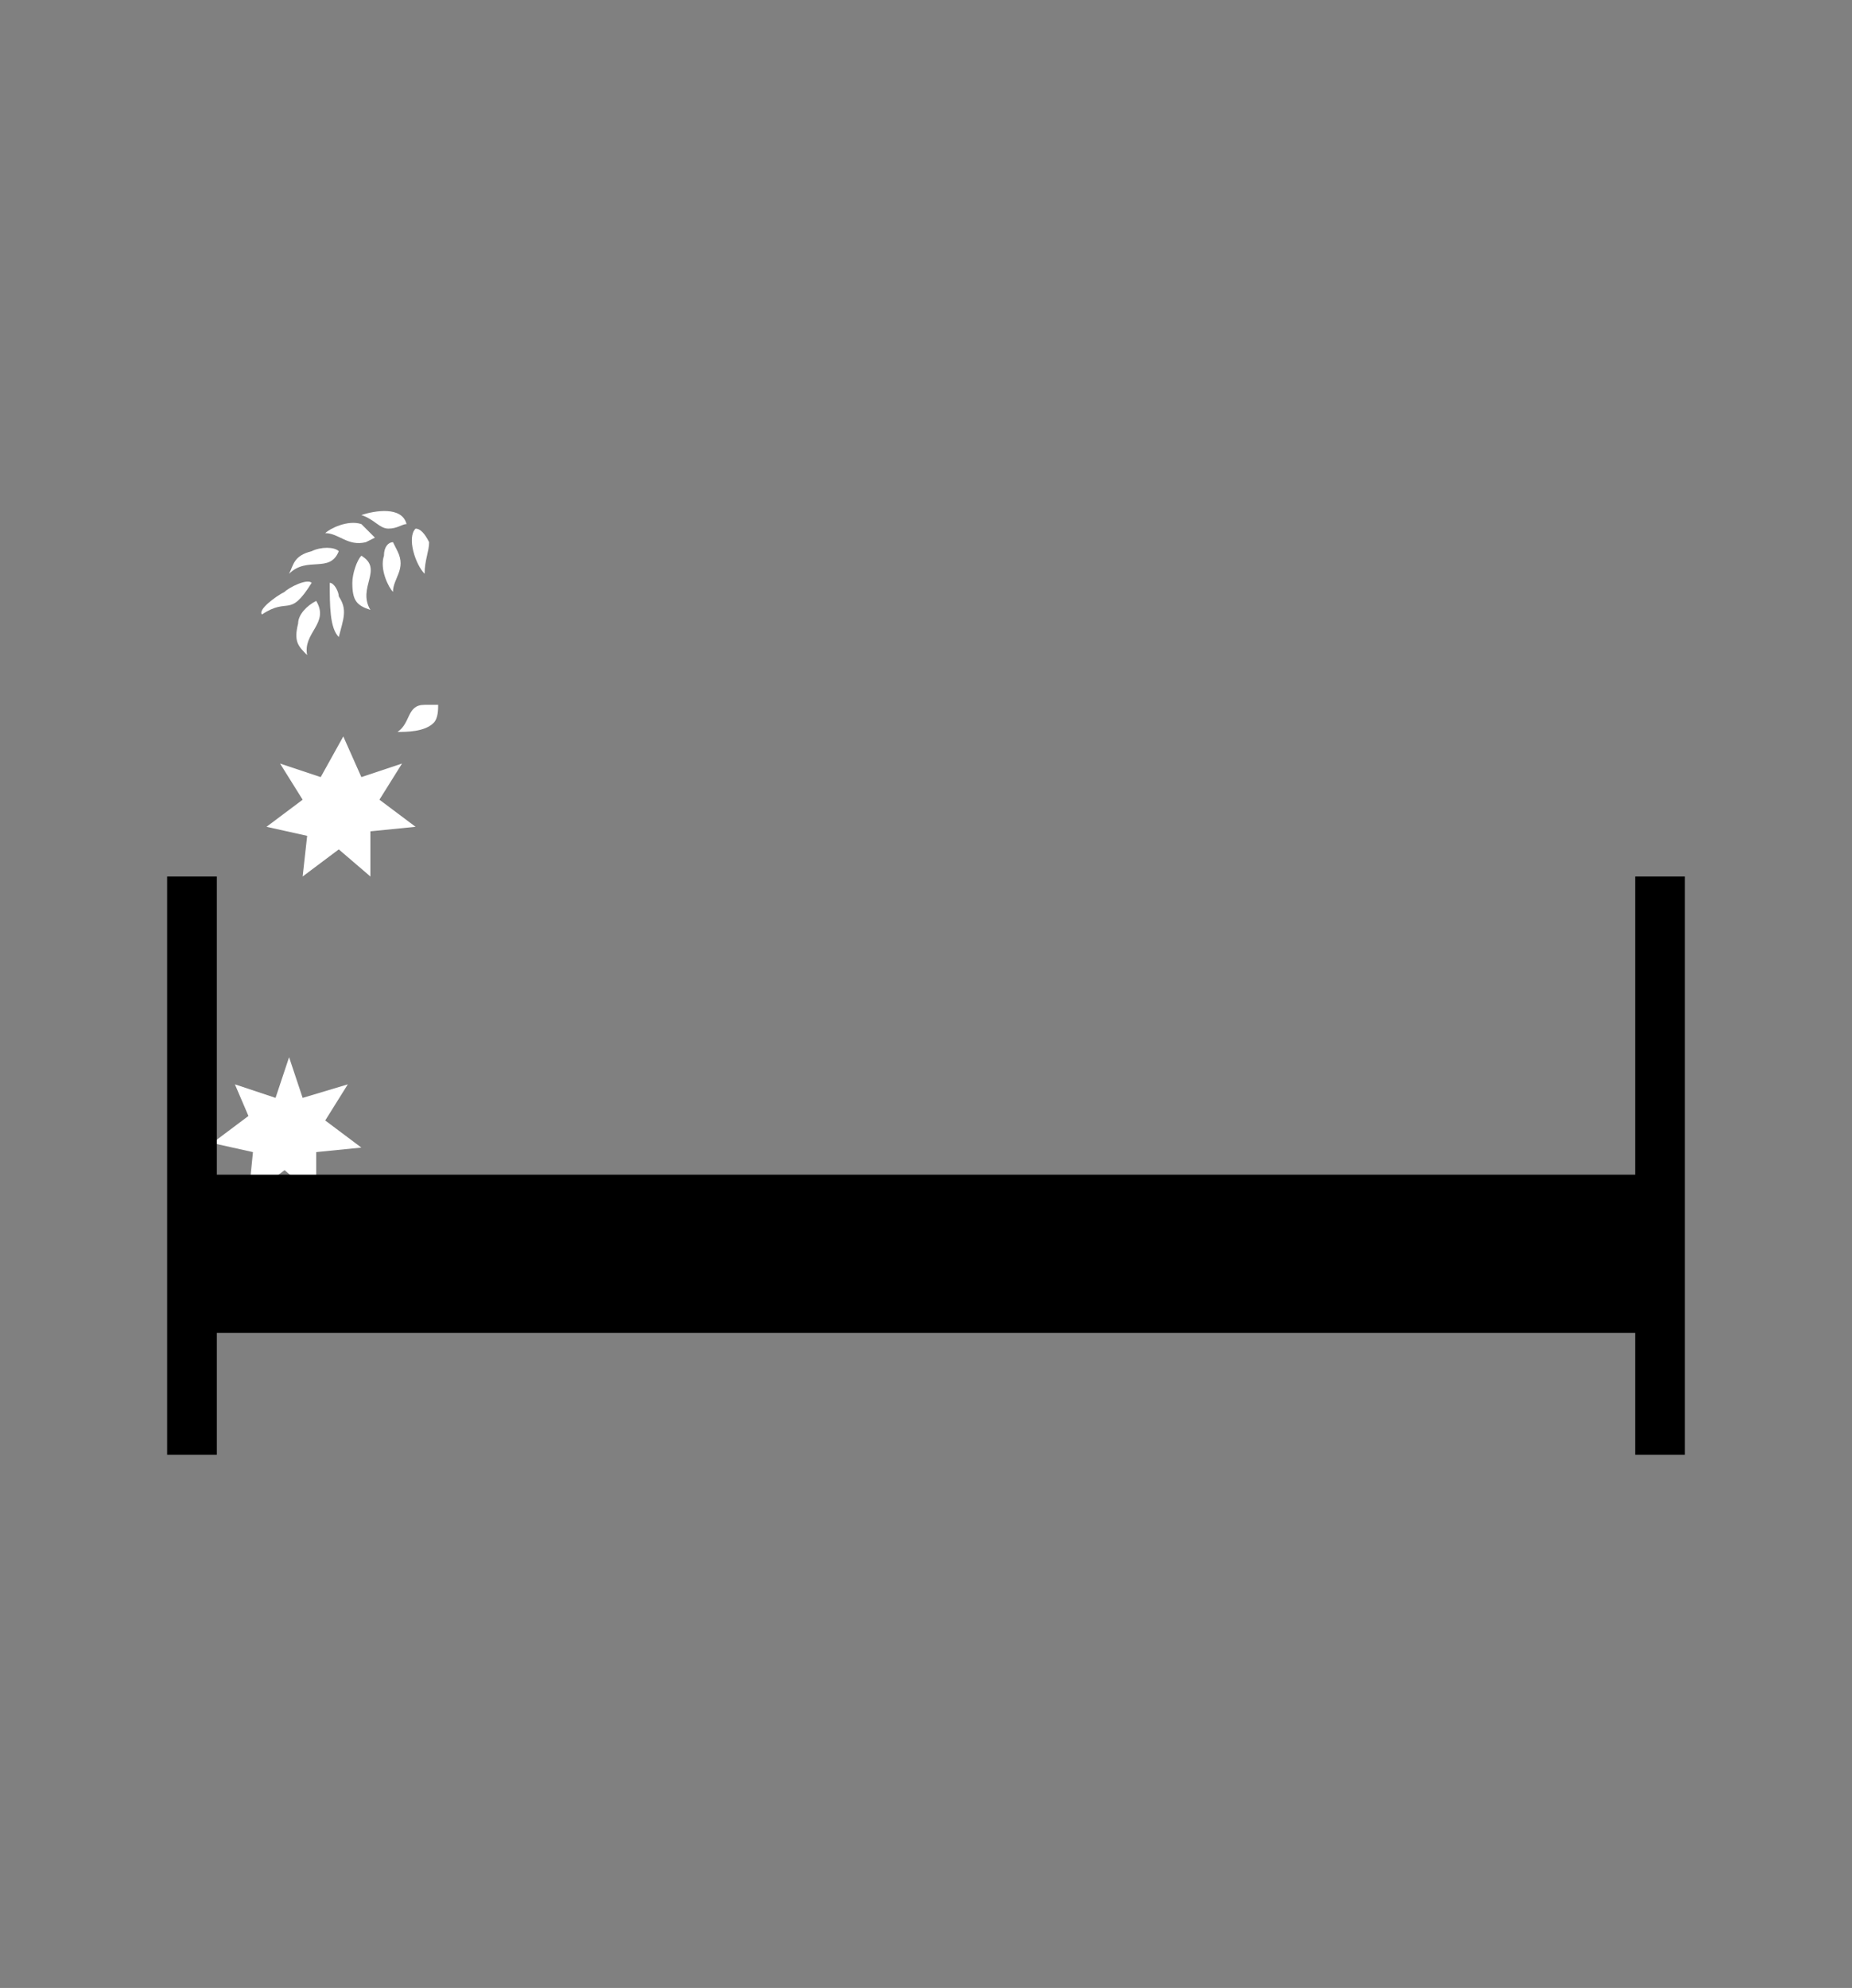 <?xml version="1.0" encoding="utf-8"?>
<!-- Generator: Adobe Illustrator 17.1.0, SVG Export Plug-In . SVG Version: 6.00 Build 0)  -->
<!DOCTYPE svg PUBLIC "-//W3C//DTD SVG 1.1//EN" "http://www.w3.org/Graphics/SVG/1.1/DTD/svg11.dtd">
<svg version="1.1" id="Layer_1" xmlns="http://www.w3.org/2000/svg" xmlns:xlink="http://www.w3.org/1999/xlink" x="0px" y="0px"
	 width="41px" height="44px" viewBox="0 0 41 44" enable-background="new 0 0 41 44" xml:space="preserve">
<rect x="0" y="0" width="41" height="44" fill="#808080" stroke="none"/>
<path fill="#FFFFFF" d="M7.1,17.2l-0.9-0.3l0.5,0.8l-0.8,0.6l0.9,0.2l-0.1,0.9l0.8-0.6l0.7,0.6l0-1l1-0.1l-0.8-0.6l0.5-0.8l-0.9,0.3
	l-0.4-0.9L7.1,17.2z"/>
<path fill="#FFFFFF" d="M6.4,23.4l0.3,0.9l1-0.3l-0.5,0.8l0.8,0.6l-1,0.1l0,1l-0.7-0.6l-0.8,0.6l0.1-1l-0.9-0.2l0.8-0.6L5.2,24
	l0.9,0.3L6.4,23.4z"/>
<path fill="#FFFFFF" d="M6.6,13.8c-0.1,0.4,0,0.5,0.2,0.7C6.7,14,7.3,13.8,7,13.3C6.8,13.4,6.6,13.6,6.6,13.8z"/>
<path fill="#FFFFFF" d="M6.9,12.9c-0.1-0.1-0.5,0.1-0.6,0.2c-0.2,0.1-0.6,0.4-0.5,0.5C6.4,13.2,6.4,13.7,6.9,12.9z"/>
<path fill="#FFFFFF" d="M8,11.4c0.3,0.1,0.4,0.3,0.6,0.3c0.2,0,0.3-0.1,0.4-0.1C8.9,11.2,8.3,11.3,8,11.4z"/>
<path fill="#FFFFFF" d="M9.4,12.7c0-0.3,0.1-0.5,0.1-0.7c-0.1-0.2-0.2-0.3-0.3-0.3C9,11.9,9.2,12.5,9.4,12.7z"/>
<path fill="#FFFFFF" d="M8,11.6c-0.3-0.1-0.7,0.1-0.8,0.2c0.3,0,0.5,0.3,0.9,0.2l0.2-0.1C8.2,11.8,8.1,11.7,8,11.6z"/>
<path fill="#FFFFFF" d="M8.5,12.3c-0.1,0.3,0.1,0.7,0.2,0.8c0-0.3,0.3-0.5,0.1-0.9l-0.1-0.2C8.6,12,8.5,12.1,8.5,12.3z"/>
<path fill="#FFFFFF" d="M9.7,15.6l-0.3,0C9,15.6,9.1,16,8.8,16.2c0.2,0,0.6,0,0.8-0.2C9.7,15.9,9.7,15.7,9.7,15.6z"/>
<path fill="#FFFFFF" d="M6.9,12.2c-0.4,0.1-0.4,0.3-0.5,0.5c0.4-0.4,0.9,0,1.1-0.5C7.4,12.1,7.1,12.1,6.9,12.2z"/>
<path fill="#FFFFFF" d="M7.8,12.9c0,0.4,0.1,0.5,0.4,0.6C7.9,13,8.5,12.6,8,12.3C7.9,12.4,7.8,12.7,7.8,12.9z"/>
<path fill="#FFFFFF" d="M7.3,12.9c0,0.5,0,1,0.2,1.2c0.1-0.4,0.2-0.6,0-0.9C7.5,13.1,7.4,12.9,7.3,12.9z"/>
<polygon points="36.2,19.4 36.2,26 4.8,26 4.8,19.4 3.7,19.4 3.7,26 3.7,29.5 3.7,32.2 4.8,32.2 4.8,29.5 36.2,29.5 36.2,32.2 
	37.3,32.2 37.3,29.5 37.3,26 37.3,19.4 "/>
</svg>
